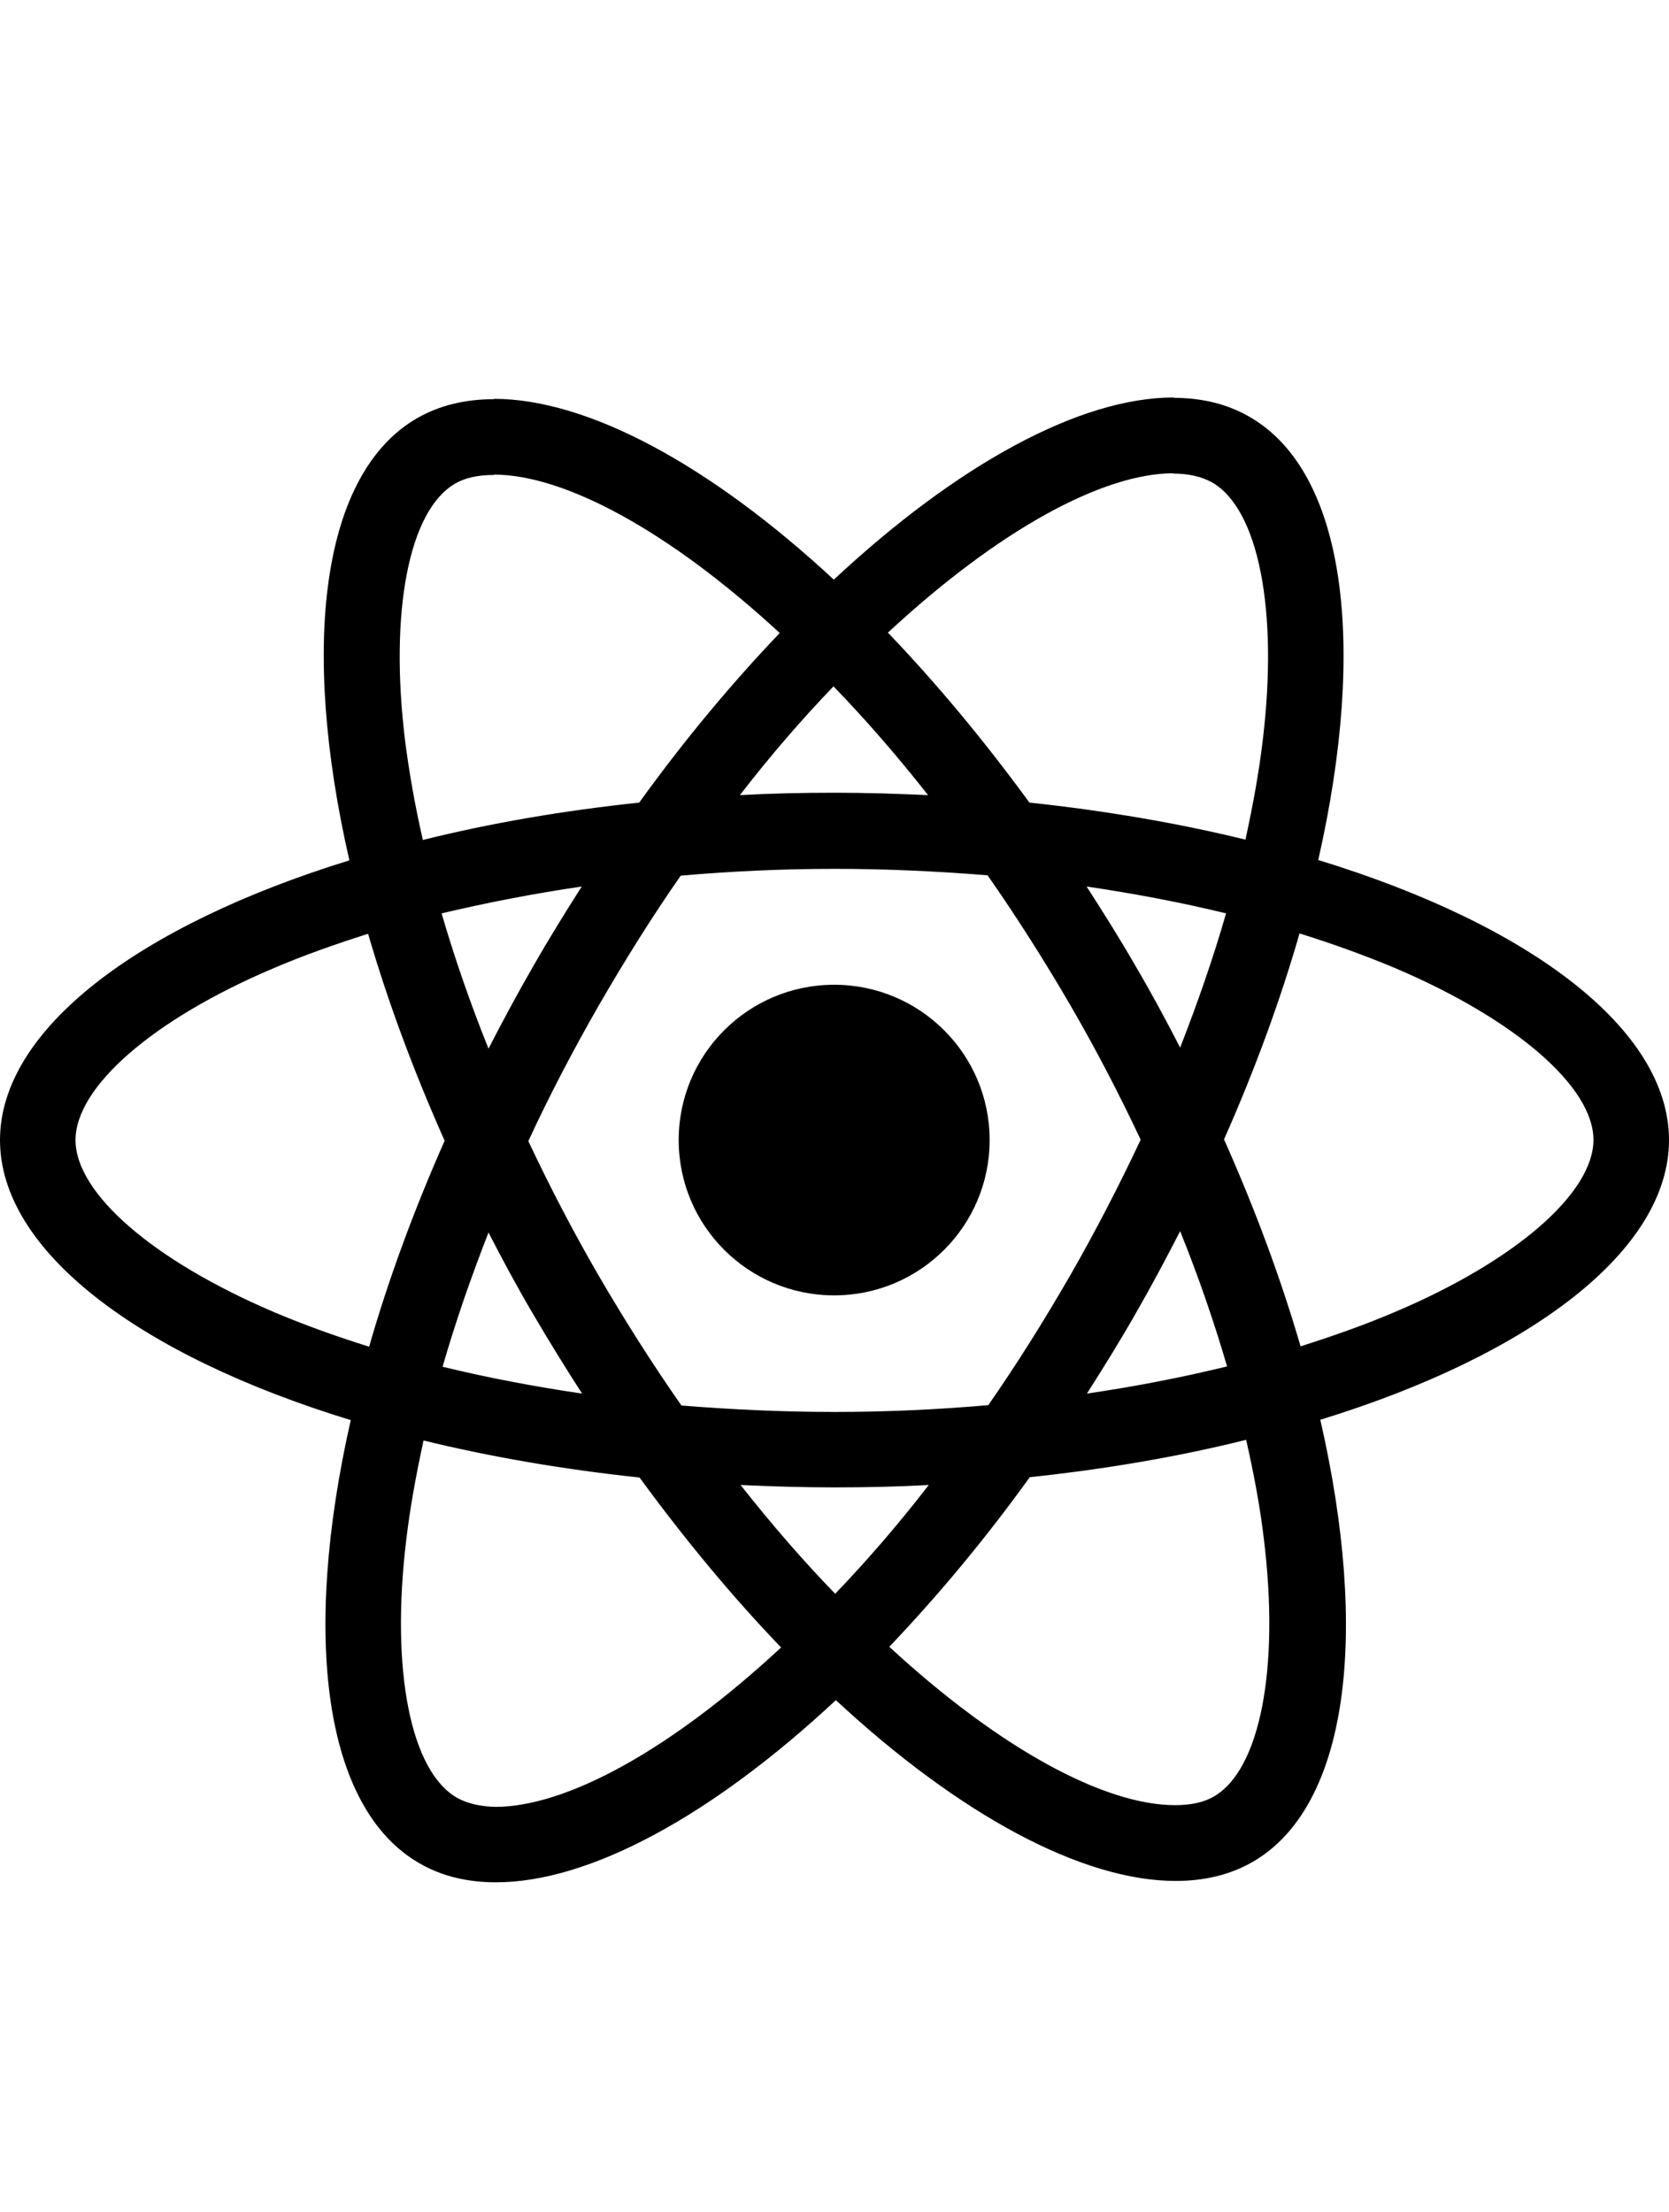 <svg width="123" height="163" viewBox="0 0 123 163" fill="none" xmlns="http://www.w3.org/2000/svg">
<path d="M123 84.01C123 75.871 112.796 68.157 97.151 63.374C100.762 47.446 99.157 34.774 92.087 30.717C90.457 29.765 88.552 29.315 86.471 29.315V34.899C87.624 34.899 88.552 35.125 89.329 35.55C92.739 37.504 94.218 44.942 93.065 54.508C92.789 56.863 92.338 59.342 91.786 61.871C86.872 60.669 81.507 59.743 75.866 59.142C72.481 54.508 68.971 50.301 65.436 46.62C73.609 39.032 81.281 34.874 86.496 34.874V29.29C79.602 29.29 70.576 34.198 61.45 42.713C52.324 34.248 43.298 29.39 36.404 29.39V34.974C41.593 34.974 49.29 39.107 57.464 46.645C53.953 50.326 50.444 54.508 47.109 59.142C41.443 59.743 36.078 60.669 31.164 61.896C30.587 59.392 30.161 56.963 29.86 54.634C28.682 45.067 30.136 37.629 33.52 35.651C34.273 35.2 35.25 34.999 36.404 34.999V29.415C34.298 29.415 32.392 29.866 30.738 30.817C23.692 34.874 22.113 47.521 25.748 63.399C10.154 68.207 0 75.896 0 84.01C0 92.149 10.204 99.862 25.849 104.646C22.238 120.574 23.843 133.246 30.913 137.303C32.543 138.254 34.448 138.705 36.554 138.705C43.449 138.705 52.474 133.797 61.6 125.282C70.726 133.747 79.752 138.605 86.647 138.605C88.753 138.605 90.658 138.154 92.313 137.203C99.358 133.146 100.937 120.498 97.302 104.621C112.846 99.838 123 92.124 123 84.01ZM90.357 67.306C89.43 70.536 88.276 73.867 86.972 77.198C85.945 75.195 84.867 73.191 83.688 71.188C82.535 69.184 81.306 67.231 80.078 65.327C83.638 65.853 87.073 66.504 90.357 67.306ZM78.874 93.977C76.919 97.358 74.913 100.564 72.832 103.544C69.097 103.87 65.311 104.045 61.5 104.045C57.714 104.045 53.928 103.87 50.218 103.569C48.137 100.589 46.106 97.408 44.151 94.052C42.245 90.772 40.515 87.441 38.936 84.085C40.49 80.729 42.245 77.373 44.126 74.093C46.081 70.712 48.087 67.506 50.168 64.526C53.903 64.2 57.689 64.025 61.5 64.025C65.286 64.025 69.072 64.2 72.782 64.501C74.863 67.481 76.894 70.662 78.849 74.017C80.755 77.298 82.485 80.629 84.064 83.985C82.485 87.341 80.755 90.697 78.874 93.977ZM86.972 90.722C88.326 94.077 89.48 97.433 90.432 100.689C87.148 101.49 83.688 102.167 80.103 102.692C81.331 100.764 82.56 98.786 83.713 96.757C84.867 94.754 85.945 92.725 86.972 90.722ZM61.55 117.443C59.218 115.039 56.887 112.359 54.58 109.429C56.837 109.529 59.143 109.605 61.475 109.605C63.832 109.605 66.163 109.554 68.445 109.429C66.188 112.359 63.857 115.039 61.55 117.443ZM42.897 102.692C39.337 102.167 35.902 101.515 32.618 100.714C33.545 97.483 34.699 94.153 36.002 90.822C37.03 92.825 38.108 94.829 39.287 96.832C40.465 98.836 41.669 100.789 42.897 102.692ZM61.425 50.577C63.756 52.981 66.088 55.66 68.395 58.591C66.138 58.49 63.832 58.415 61.5 58.415C59.143 58.415 56.812 58.465 54.53 58.591C56.787 55.66 59.118 52.981 61.425 50.577ZM42.872 65.327C41.644 67.256 40.415 69.234 39.262 71.263C38.108 73.266 37.03 75.27 36.002 77.273C34.649 73.917 33.495 70.561 32.543 67.306C35.827 66.529 39.287 65.853 42.872 65.327ZM20.182 96.682C11.307 92.9 5.566 87.942 5.566 84.01C5.566 80.078 11.307 75.094 20.182 71.338C22.339 70.411 24.695 69.585 27.127 68.808C28.556 73.717 30.437 78.826 32.768 84.06C30.462 89.269 28.606 94.353 27.202 99.236C24.72 98.46 22.364 97.609 20.182 96.682ZM33.671 132.469C30.261 130.516 28.782 123.078 29.935 113.511C30.211 111.157 30.662 108.678 31.214 106.148C36.128 107.351 41.493 108.277 47.134 108.878C50.519 113.511 54.029 117.719 57.564 121.4C49.391 128.988 41.719 133.146 36.504 133.146C35.376 133.12 34.423 132.895 33.671 132.469ZM93.14 113.386C94.318 122.953 92.864 130.391 89.48 132.369C88.728 132.82 87.75 133.02 86.596 133.02C81.407 133.02 73.71 128.888 65.537 121.35C69.046 117.669 72.556 113.486 75.891 108.853C81.557 108.252 86.922 107.326 91.836 106.098C92.413 108.628 92.864 111.057 93.14 113.386ZM102.793 96.682C100.636 97.609 98.28 98.435 95.848 99.211C94.419 94.303 92.538 89.194 90.207 83.96C92.513 78.751 94.368 73.667 95.772 68.783C98.255 69.56 100.611 70.411 102.818 71.338C111.693 75.119 117.434 80.078 117.434 84.01C117.409 87.942 111.668 92.925 102.793 96.682Z" fill="black"/>
<path d="M61.475 95.455C67.803 95.455 72.933 90.331 72.933 84.01C72.933 77.689 67.803 72.565 61.475 72.565C55.147 72.565 50.017 77.689 50.017 84.01C50.017 90.331 55.147 95.455 61.475 95.455Z" fill="black"/>
</svg>
